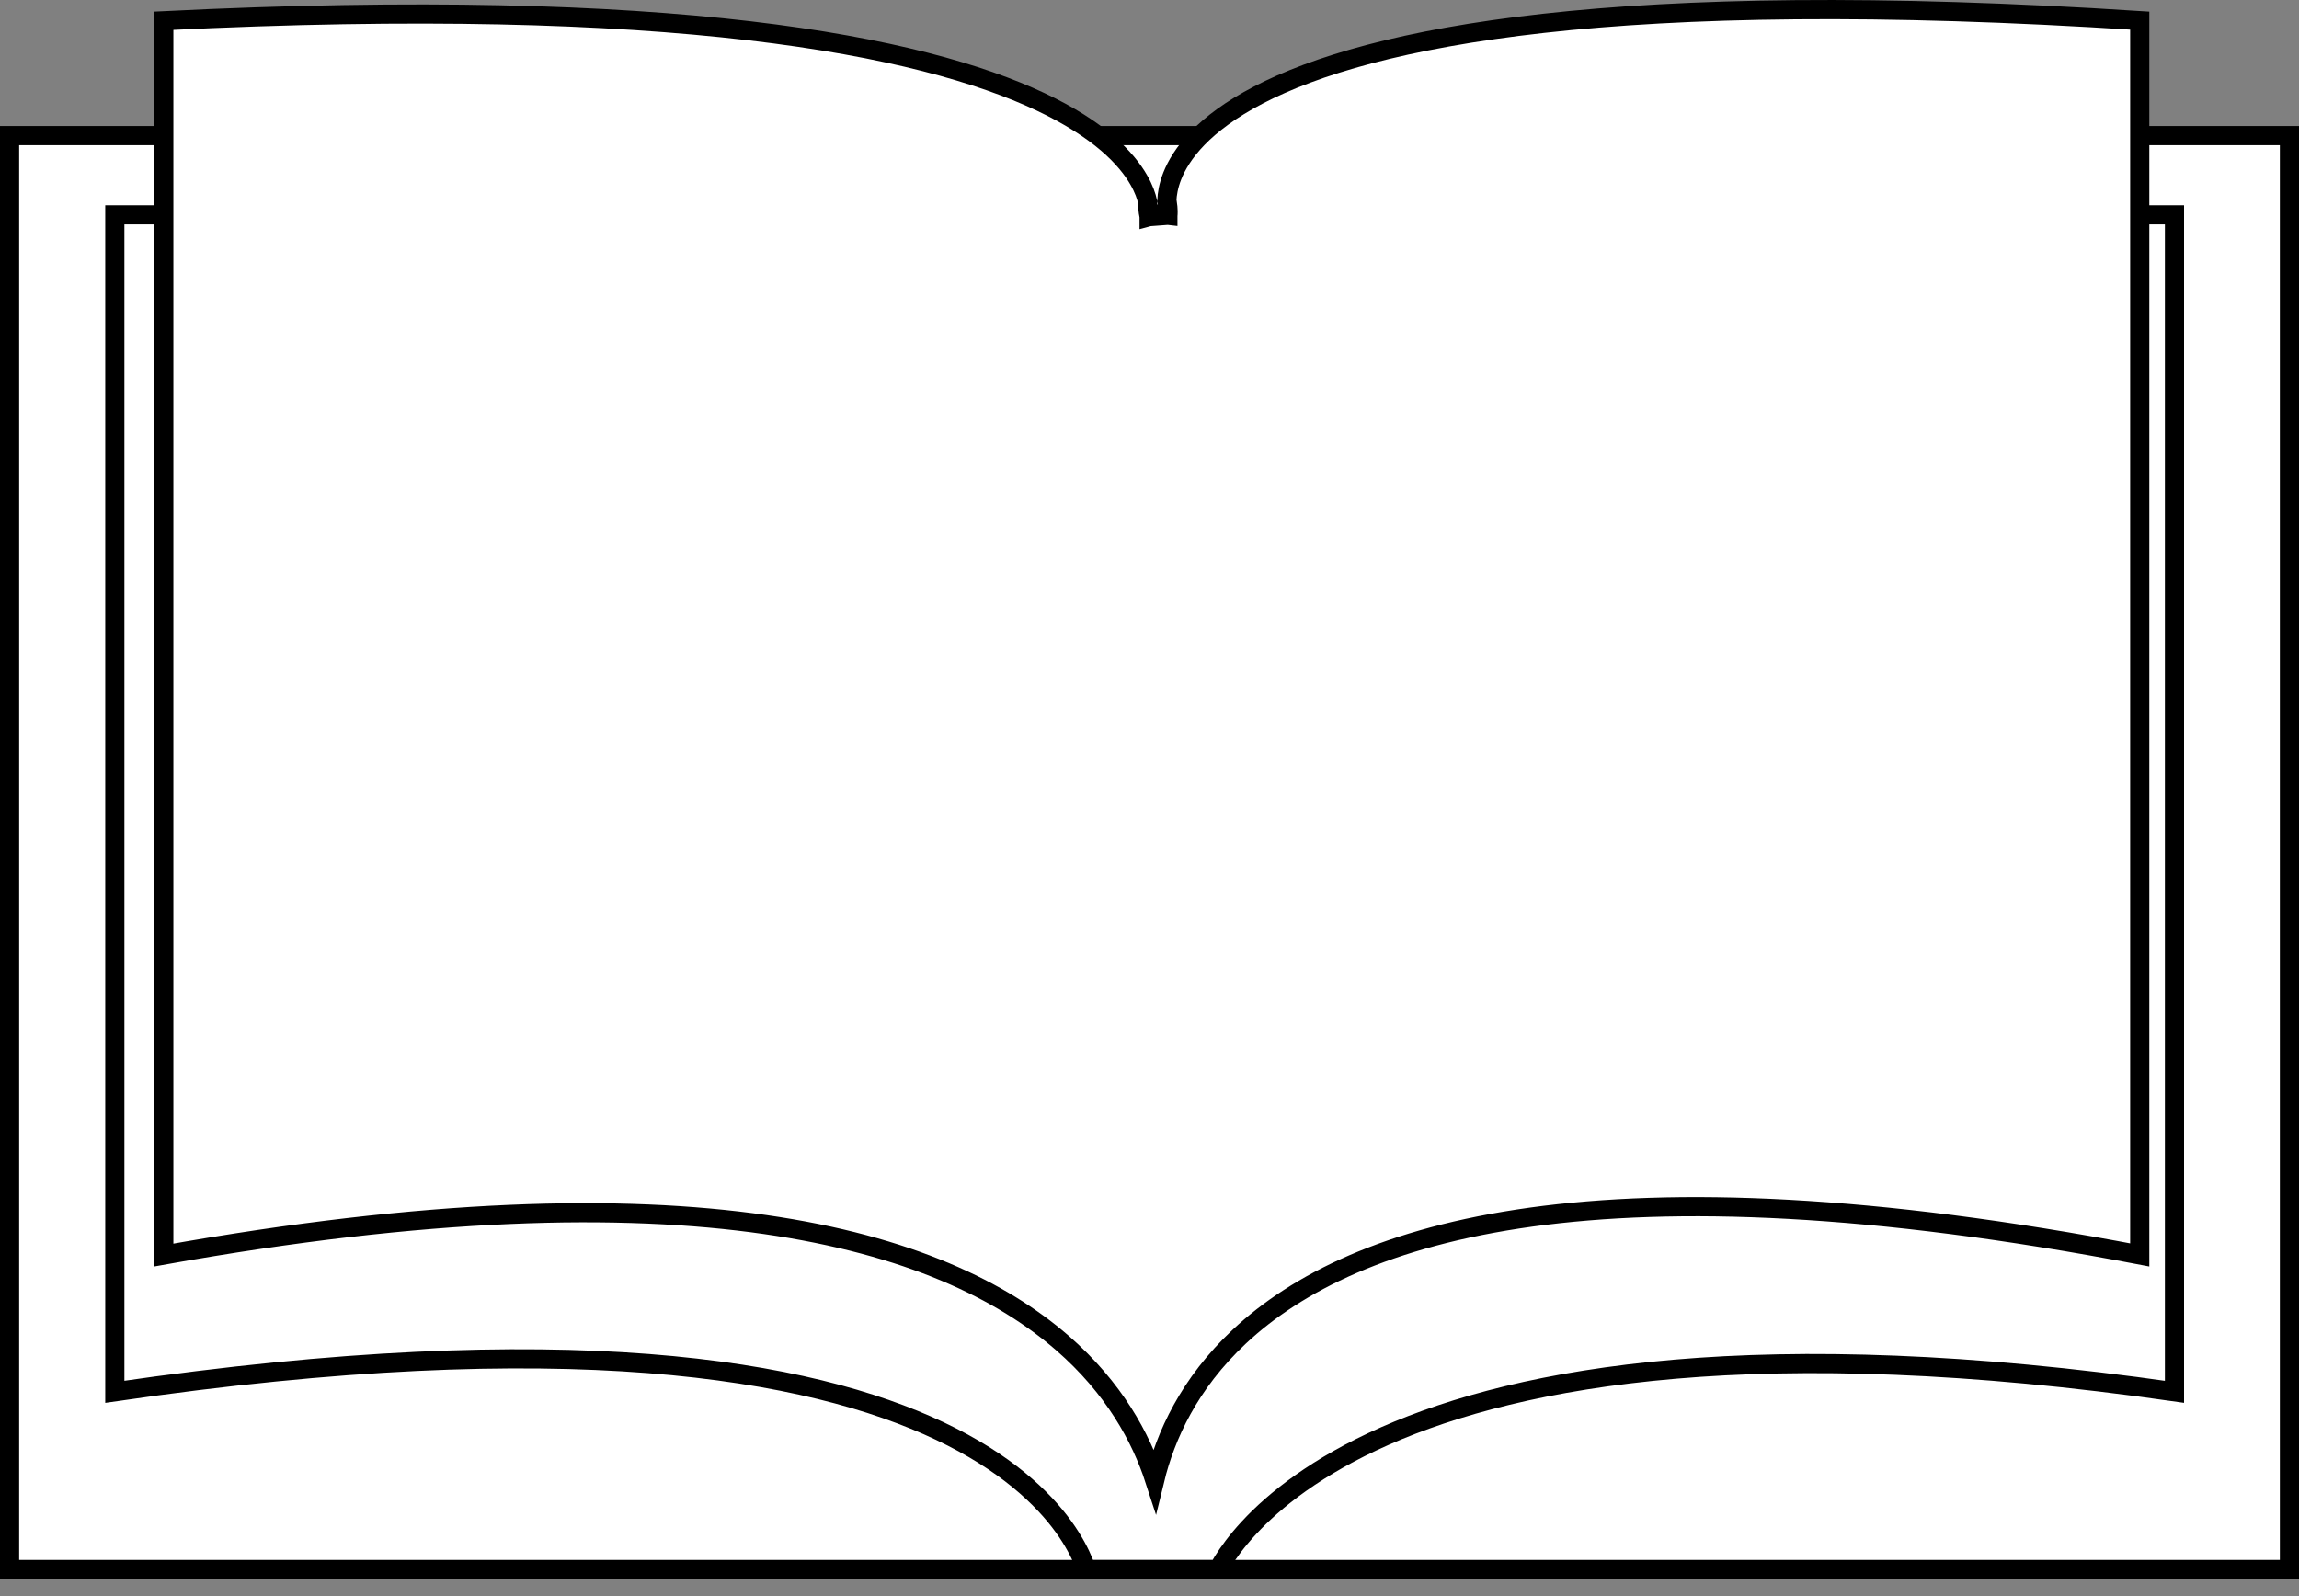 <svg width="36" height="25" viewBox="0 0 36 25" fill="none" xmlns="http://www.w3.org/2000/svg">
<rect x="0" y="0" width="36" height="25" fill="#808080" stroke="none"/>
<rect class="rect"  x="0.15" y="2.124" width="35.7" height="22.459" fill="white" stroke="black" stroke-width="0.3" style="fill: white"/>
<path d="M19.078 24.582H17.01C17 24.55 16.986 24.513 16.969 24.47C16.912 24.33 16.815 24.136 16.654 23.913C16.33 23.465 15.749 22.904 14.719 22.416C12.678 21.448 8.877 20.766 1.798 21.8V3.365H34.05V21.8C27.557 20.87 23.816 21.554 21.688 22.492C20.615 22.965 19.953 23.503 19.559 23.928C19.362 24.14 19.232 24.324 19.15 24.456C19.119 24.506 19.096 24.548 19.078 24.582Z" fill="white" stroke="black" stroke-width="0.3"/>
<path d="M18.139 3.355C18.288 3.372 18.288 3.372 18.288 3.372L18.288 3.371L18.288 3.369L18.289 3.365L18.29 3.351C18.29 3.34 18.291 3.326 18.291 3.308C18.29 3.271 18.287 3.221 18.276 3.159C18.275 3.152 18.274 3.145 18.272 3.138C18.276 3.042 18.296 2.911 18.356 2.758C18.491 2.416 18.836 1.94 19.708 1.487C21.452 0.582 25.262 -0.211 33.506 0.323V19.656C25.102 18.05 21.2 19.256 19.407 20.935C18.62 21.671 18.25 22.49 18.082 23.18C17.867 22.519 17.446 21.74 16.634 21.034C14.75 19.397 10.803 18.187 2.565 19.658V0.325C10.566 -0.073 14.431 0.718 16.29 1.593C17.223 2.032 17.642 2.488 17.831 2.817C17.912 2.957 17.952 3.076 17.971 3.165C17.971 3.167 17.971 3.17 17.971 3.172C17.971 3.238 17.976 3.291 17.982 3.328C17.984 3.347 17.987 3.362 17.99 3.373L17.993 3.387L17.994 3.391L17.994 3.393L17.994 3.394C17.994 3.394 17.994 3.394 18.139 3.355ZM18.139 3.355L18.288 3.372L17.994 3.394L18.139 3.355ZM17.99 3.338C17.99 3.339 17.99 3.338 17.99 3.338L17.99 3.338ZM18.284 3.316C18.284 3.316 18.284 3.316 18.284 3.316L18.284 3.316Z" fill="white" stroke="black" stroke-width="0.3"/>
</svg>
